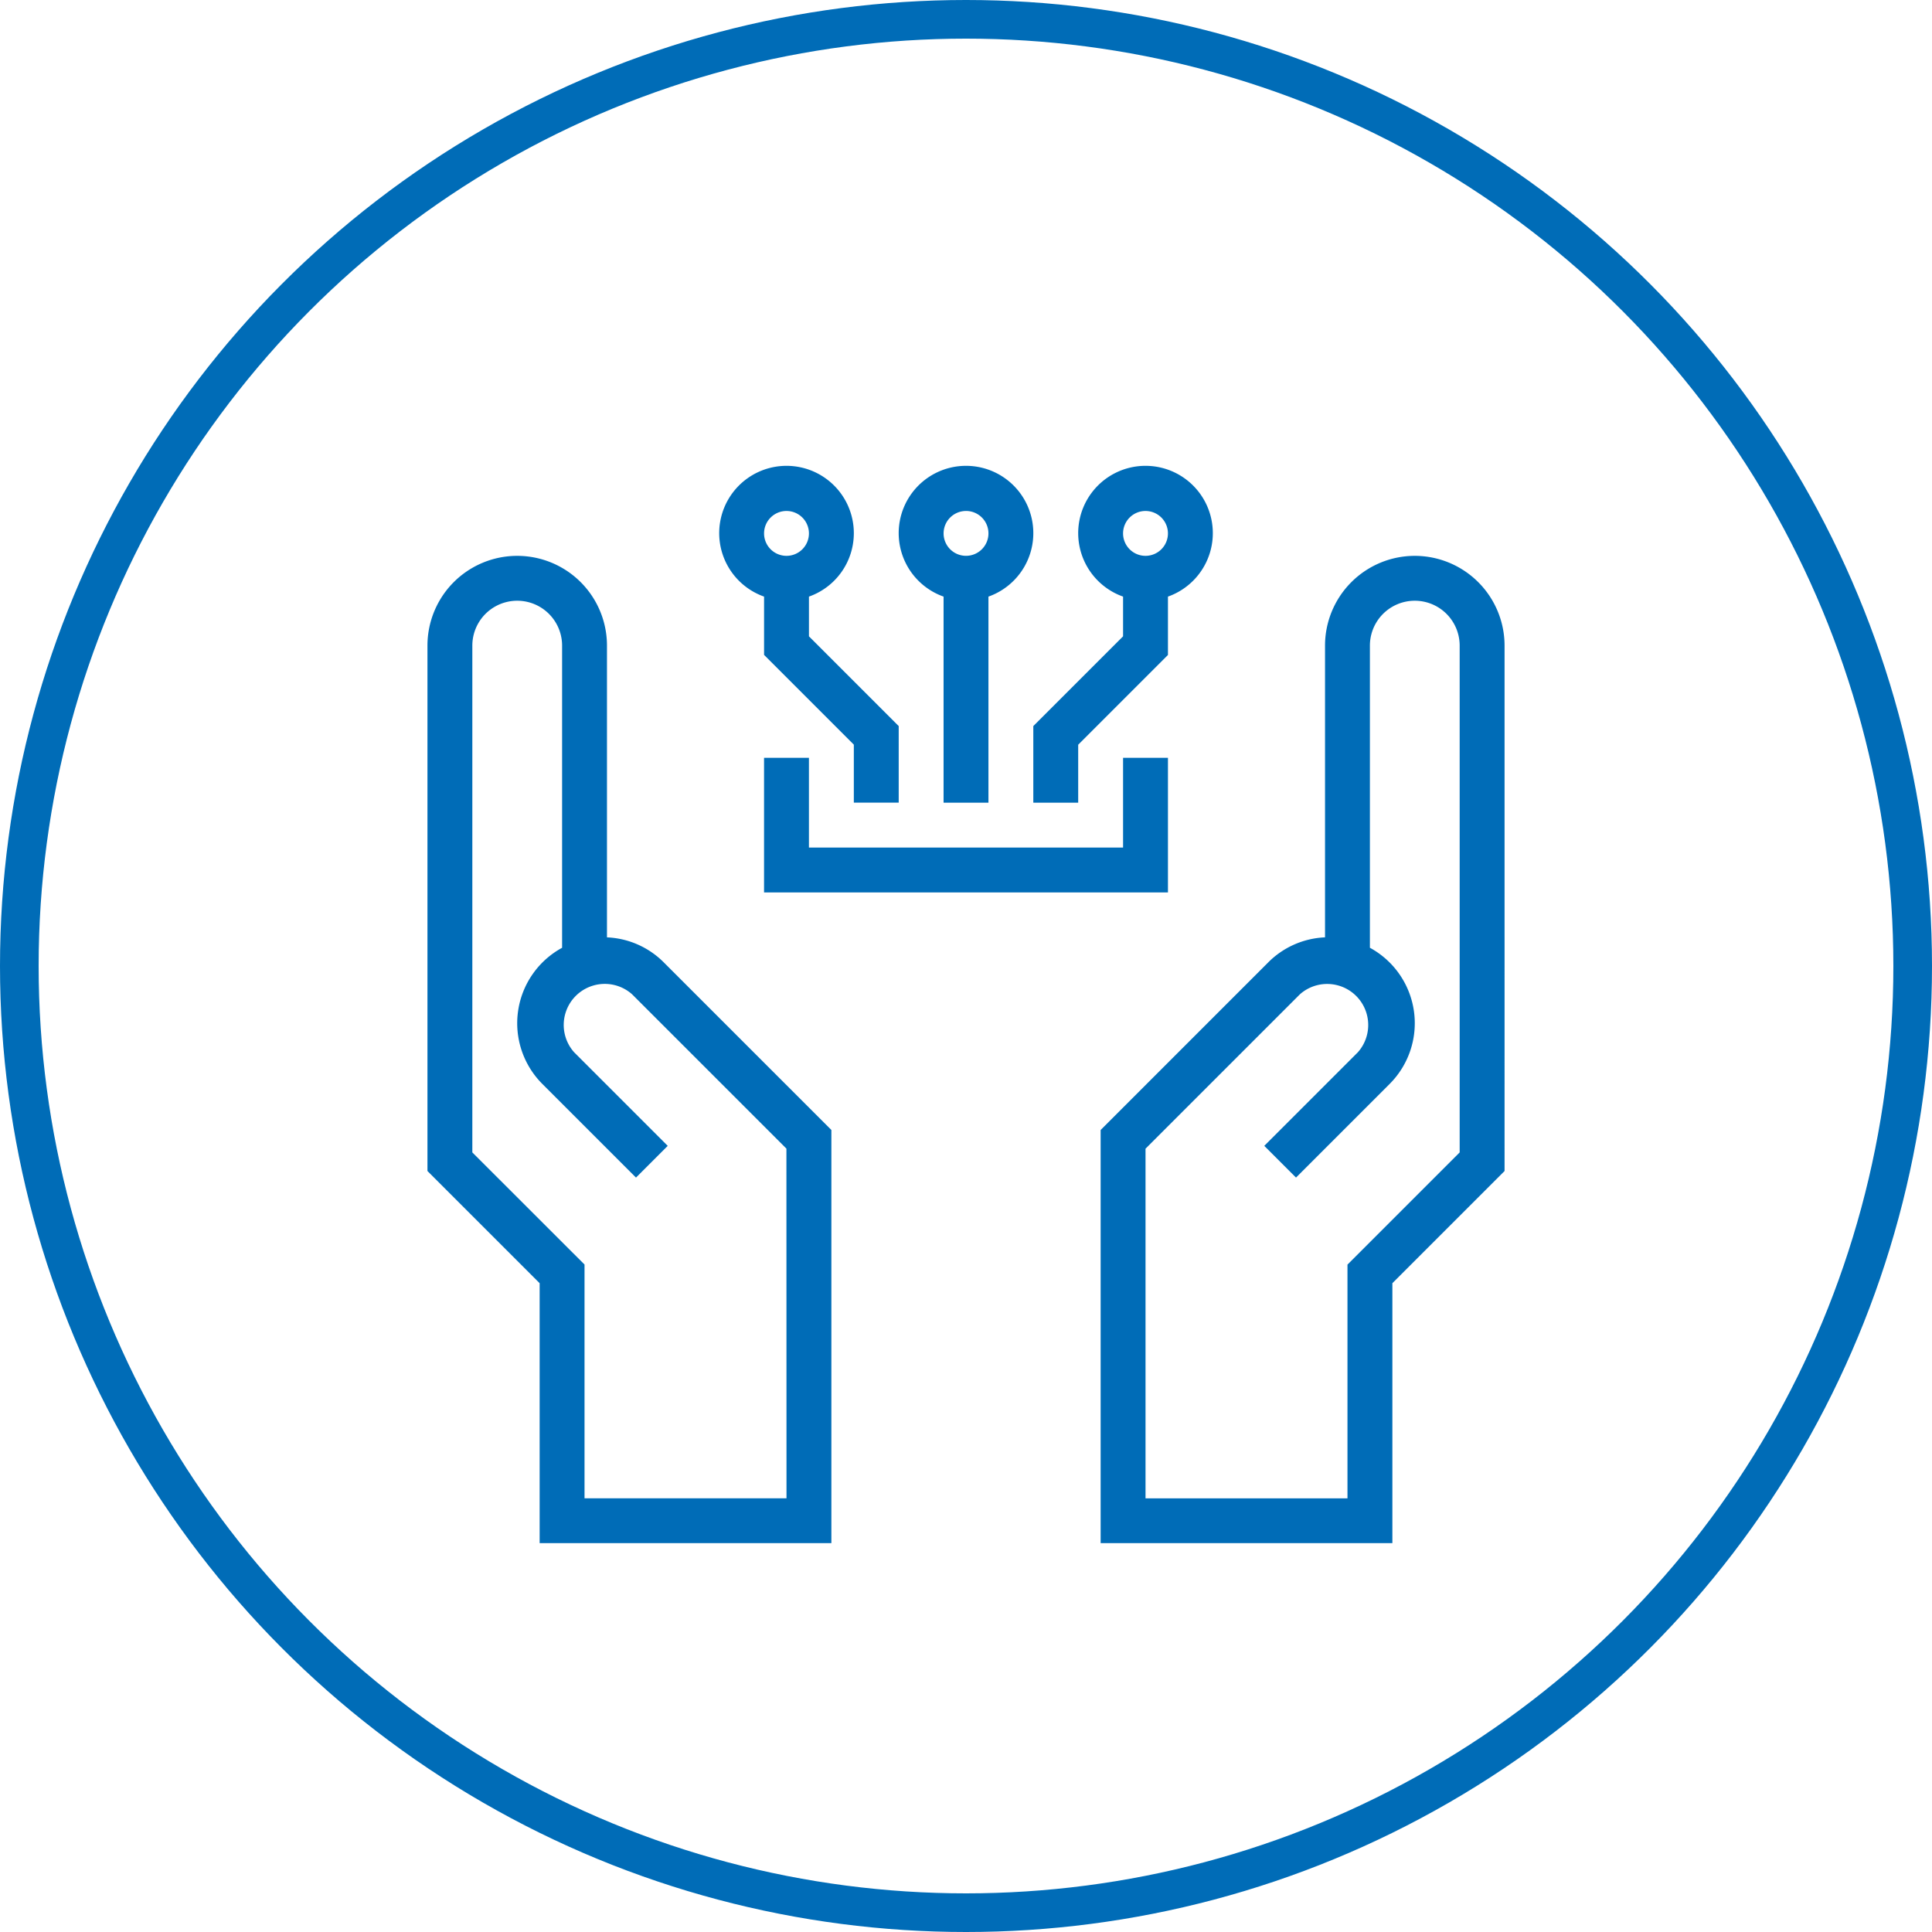 <svg id="Group_636" data-name="Group 636" xmlns="http://www.w3.org/2000/svg" width="100" height="100" viewBox="0 0 100 100">
  <g id="Group_635" data-name="Group 635" transform="translate(-351.5 -2942)">
    <g id="Group_584" data-name="Group 584">
      <g id="Group_588" data-name="Group 588" transform="translate(351.5 2942)">
        <g id="Group_596" data-name="Group 596">
          <g id="Group_595" data-name="Group 595">
            <g id="Group_594" data-name="Group 594">
              <g id="Group_593" data-name="Group 593">
                <g id="Group_592" data-name="Group 592">
                  <g id="Group_590" data-name="Group 590">
                    <g id="Ellipse_15" data-name="Ellipse 15" fill="none" stroke="#006cb7" stroke-width="2">
                      <circle cx="50" cy="50" r="50" stroke="none"/>
                      <circle cx="50" cy="50" r="49" fill="none"/>
                    </g>
                  </g>
                </g>
              </g>
            </g>
          </g>
        </g>
      </g>
    </g>
  </g>
  <g id="Layer_1" transform="translate(22.125 24.125)">
    <path id="Path_350" data-name="Path 350" d="M47.26,5a4.65,4.65,0,0,0-4.646,4.646v15.1a4.414,4.414,0,0,0-2.944,1.3L31,34.717V56.1H46.1V42.647l5.807-5.807V9.646A4.65,4.65,0,0,0,47.26,5Zm2.323,30.878-5.807,5.807v12.1H33.323v-18.1l7.99-7.99a2.125,2.125,0,0,1,3,3L39.47,35.538l1.642,1.642,4.846-4.846a4.445,4.445,0,0,0-1.021-7.049V9.646a2.323,2.323,0,1,1,4.646,0Z" transform="translate(3.844 -0.354)" fill="#006cb7"/>
    <path id="Path_351" data-name="Path 351" d="M10.292,24.749V9.646A4.646,4.646,0,0,0,1,9.646V36.84l5.807,5.807V56.1h15.1V34.717l-8.67-8.67a4.409,4.409,0,0,0-2.944-1.3Zm9.292,29.032H9.13v-12.1L3.323,35.878V9.646a2.323,2.323,0,0,1,4.646,0v15.64a4.445,4.445,0,0,0-1.021,7.049l4.846,4.846,1.642-1.642L8.59,30.692a2.125,2.125,0,0,1,3-3l7.99,7.99Z" transform="translate(-1 -0.354)" fill="#006cb7"/>
    <path id="Path_352" data-name="Path 352" d="M20.969,4.484a3.484,3.484,0,1,0-4.646,3.271v3.017l4.646,4.646v3h2.323V14.457L18.646,9.811V7.755a3.48,3.48,0,0,0,2.323-3.271ZM17.484,3.323a1.161,1.161,0,1,1-1.161,1.161A1.161,1.161,0,0,1,17.484,3.323Z" transform="translate(1.1 -1)" fill="#006cb7"/>
    <path id="Path_353" data-name="Path 353" d="M26.646,18.422V7.755a3.484,3.484,0,1,0-2.323,0V18.422Zm-1.161-15.1a1.161,1.161,0,1,1-1.161,1.161A1.161,1.161,0,0,1,25.484,3.323Z" transform="translate(2.391 -1)" fill="#006cb7"/>
    <path id="Path_354" data-name="Path 354" d="M34.969,7.755a3.484,3.484,0,1,0-2.323,0V9.811L28,14.457v3.965h2.323v-3l4.646-4.646ZM33.807,3.323a1.161,1.161,0,1,1-1.161,1.161A1.161,1.161,0,0,1,33.807,3.323Z" transform="translate(3.359 -1)" fill="#006cb7"/>
    <path id="Path_355" data-name="Path 355" d="M36.906,14H34.583v4.646H18.323V14H16v6.969H36.906Z" transform="translate(1.422 1.099)" fill="#006cb7"/>
  </g>
</svg>

